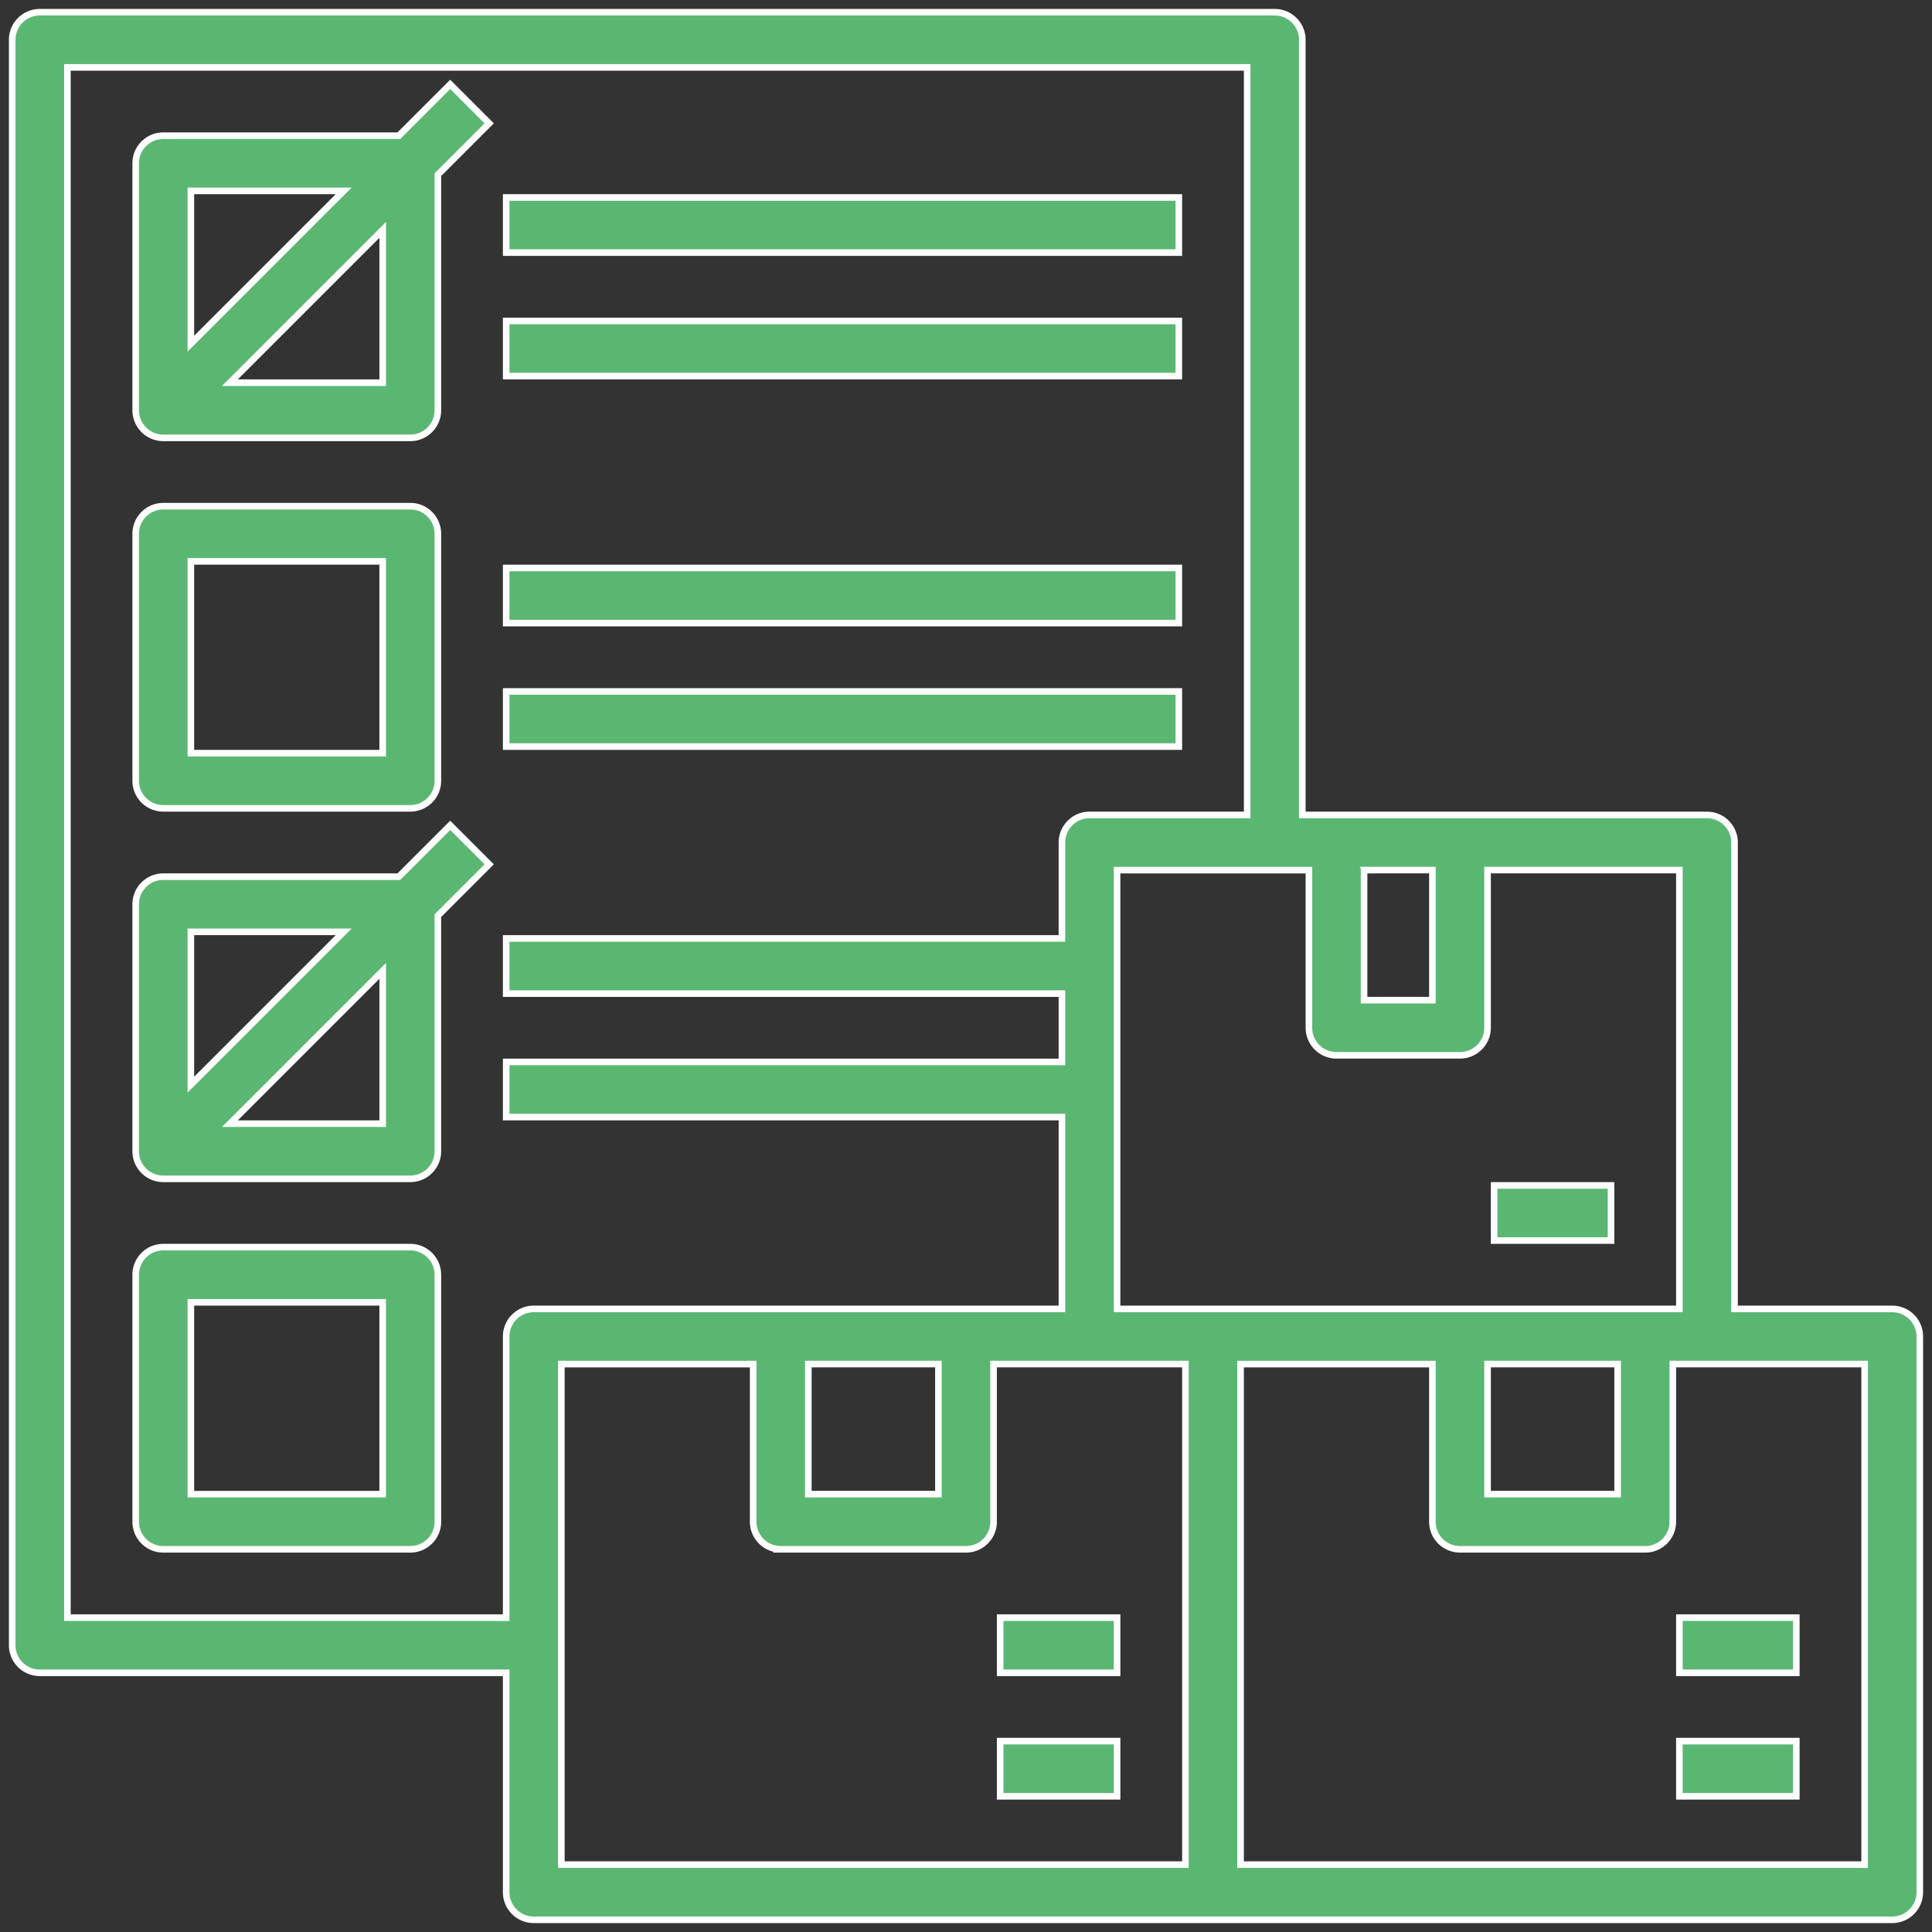 <svg width="88" height="88" fill="none" xmlns="http://www.w3.org/2000/svg"><rect width="100%" height="100%" fill="#333333" stroke="none"/><path d="M8.844 25.569h-.15v8.737h8.737V25.57H8.844zm9.844 11.25H7.438a1.257 1.257 0 01-1.257-1.257v-11.25c0-.693.563-1.256 1.256-1.256h11.25c.694 0 1.257.563 1.257 1.256v11.25c0 .694-.563 1.257-1.256 1.257zm-1.407 31.237h.15V59.32H8.694v8.737h8.587zm-9.843-11.25h11.25c.693 0 1.256.562 1.256 1.257v11.25c0 .694-.563 1.256-1.256 1.256H7.438a1.256 1.256 0 01-1.257-1.257v-11.25c0-.694.563-1.256 1.256-1.256zM23.056 8.994h30.638v2.512H23.056V8.994zm0 5.625h30.638v2.512H23.056V14.62zm0 11.25h30.638v2.512H23.056V25.87zm0 5.625h30.638v2.512H23.056v-2.512zM18.105 6.181h.062l.044-.044 2.295-2.294 1.776 1.776-2.294 2.295-.044.044v10.73c0 .693-.563 1.256-1.256 1.256H7.438a1.257 1.257 0 01-1.257-1.256V7.438c0-.694.563-1.257 1.256-1.257h10.668zM15.4 8.95l.256-.256H8.693v6.961l.257-.256 6.449-6.45zm1.882 8.481h.15V10.47l-.256.256-6.449 6.45-.256.255h6.812zm.823 22.5h.062l.044-.044 2.295-2.294 1.776 1.776-2.294 2.295-.044.044v10.73c0 .694-.563 1.256-1.256 1.256H7.438a1.256 1.256 0 01-1.257-1.256v-11.25c0-.694.563-1.257 1.256-1.257h10.668zM15.4 42.7l.256-.256H8.693v6.961l.257-.256 6.449-6.45zm1.882 8.481h.15V44.22l-.256.256-6.449 6.45-.256.255h6.812z" fill="#5AB772" stroke="#fff" stroke-width=".3"/><path d="M79.006 59.469v.15h7.181c.694 0 1.257.561 1.257 1.256v25.313c0 .694-.563 1.256-1.257 1.256H24.313a1.256 1.256 0 01-1.257-1.257v-9.993H1.813a1.256 1.256 0 01-1.257-1.257V1.814c0-.694.563-1.257 1.256-1.257h56.25c.694 0 1.257.563 1.257 1.256V37.12H77.75c.693 0 1.256.563 1.256 1.256V59.47zm-11.1 2.662h-.15v5.925h5.925v-5.925h-5.775zM50.881 59.47v.15h25.613V39.63h-8.738v7.182c0 .694-.563 1.256-1.256 1.256h-5.625a1.256 1.256 0 01-1.256-1.257v-7.178H50.88V59.47zm11.4-19.838h-.15v5.924h3.113v-5.925H62.28zm-39.375 34.05h.15V60.875c0-.695.563-1.256 1.256-1.256H48.37V50.88H23.056v-2.51H48.37v-3.113H23.056v-2.512H48.37v-4.37c0-.693.563-1.256 1.256-1.256h7.181V3.069H3.07V73.68h19.837zm14.063-11.55h-.15v5.924h5.925v-5.925h-5.775zm-11.25 0h-.15v22.799h28.425v-22.8h-8.738v7.182c0 .694-.563 1.256-1.256 1.256h-8.438a1.256 1.256 0 01-1.256-1.257v-7.179H25.72zm59.062 22.8h.15V62.131h-8.737v7.182c0 .694-.563 1.256-1.257 1.256H66.5a1.256 1.256 0 01-1.256-1.257v-7.179h-8.738v22.798h28.275z" fill="#5AB772" stroke="#fff" stroke-width=".3"/><path d="M76.494 79.306h5.325v2.513h-5.325v-2.513zm-8.438-25.312h5.325v2.512h-5.325v-2.512zm8.438 19.687h5.325v2.513h-5.325V73.68zm-30.938 5.625h5.325v2.513h-5.325v-2.513zm0-5.625h5.325v2.513h-5.325V73.68z" fill="#5AB772" stroke="#fff" stroke-width=".3"/></svg>